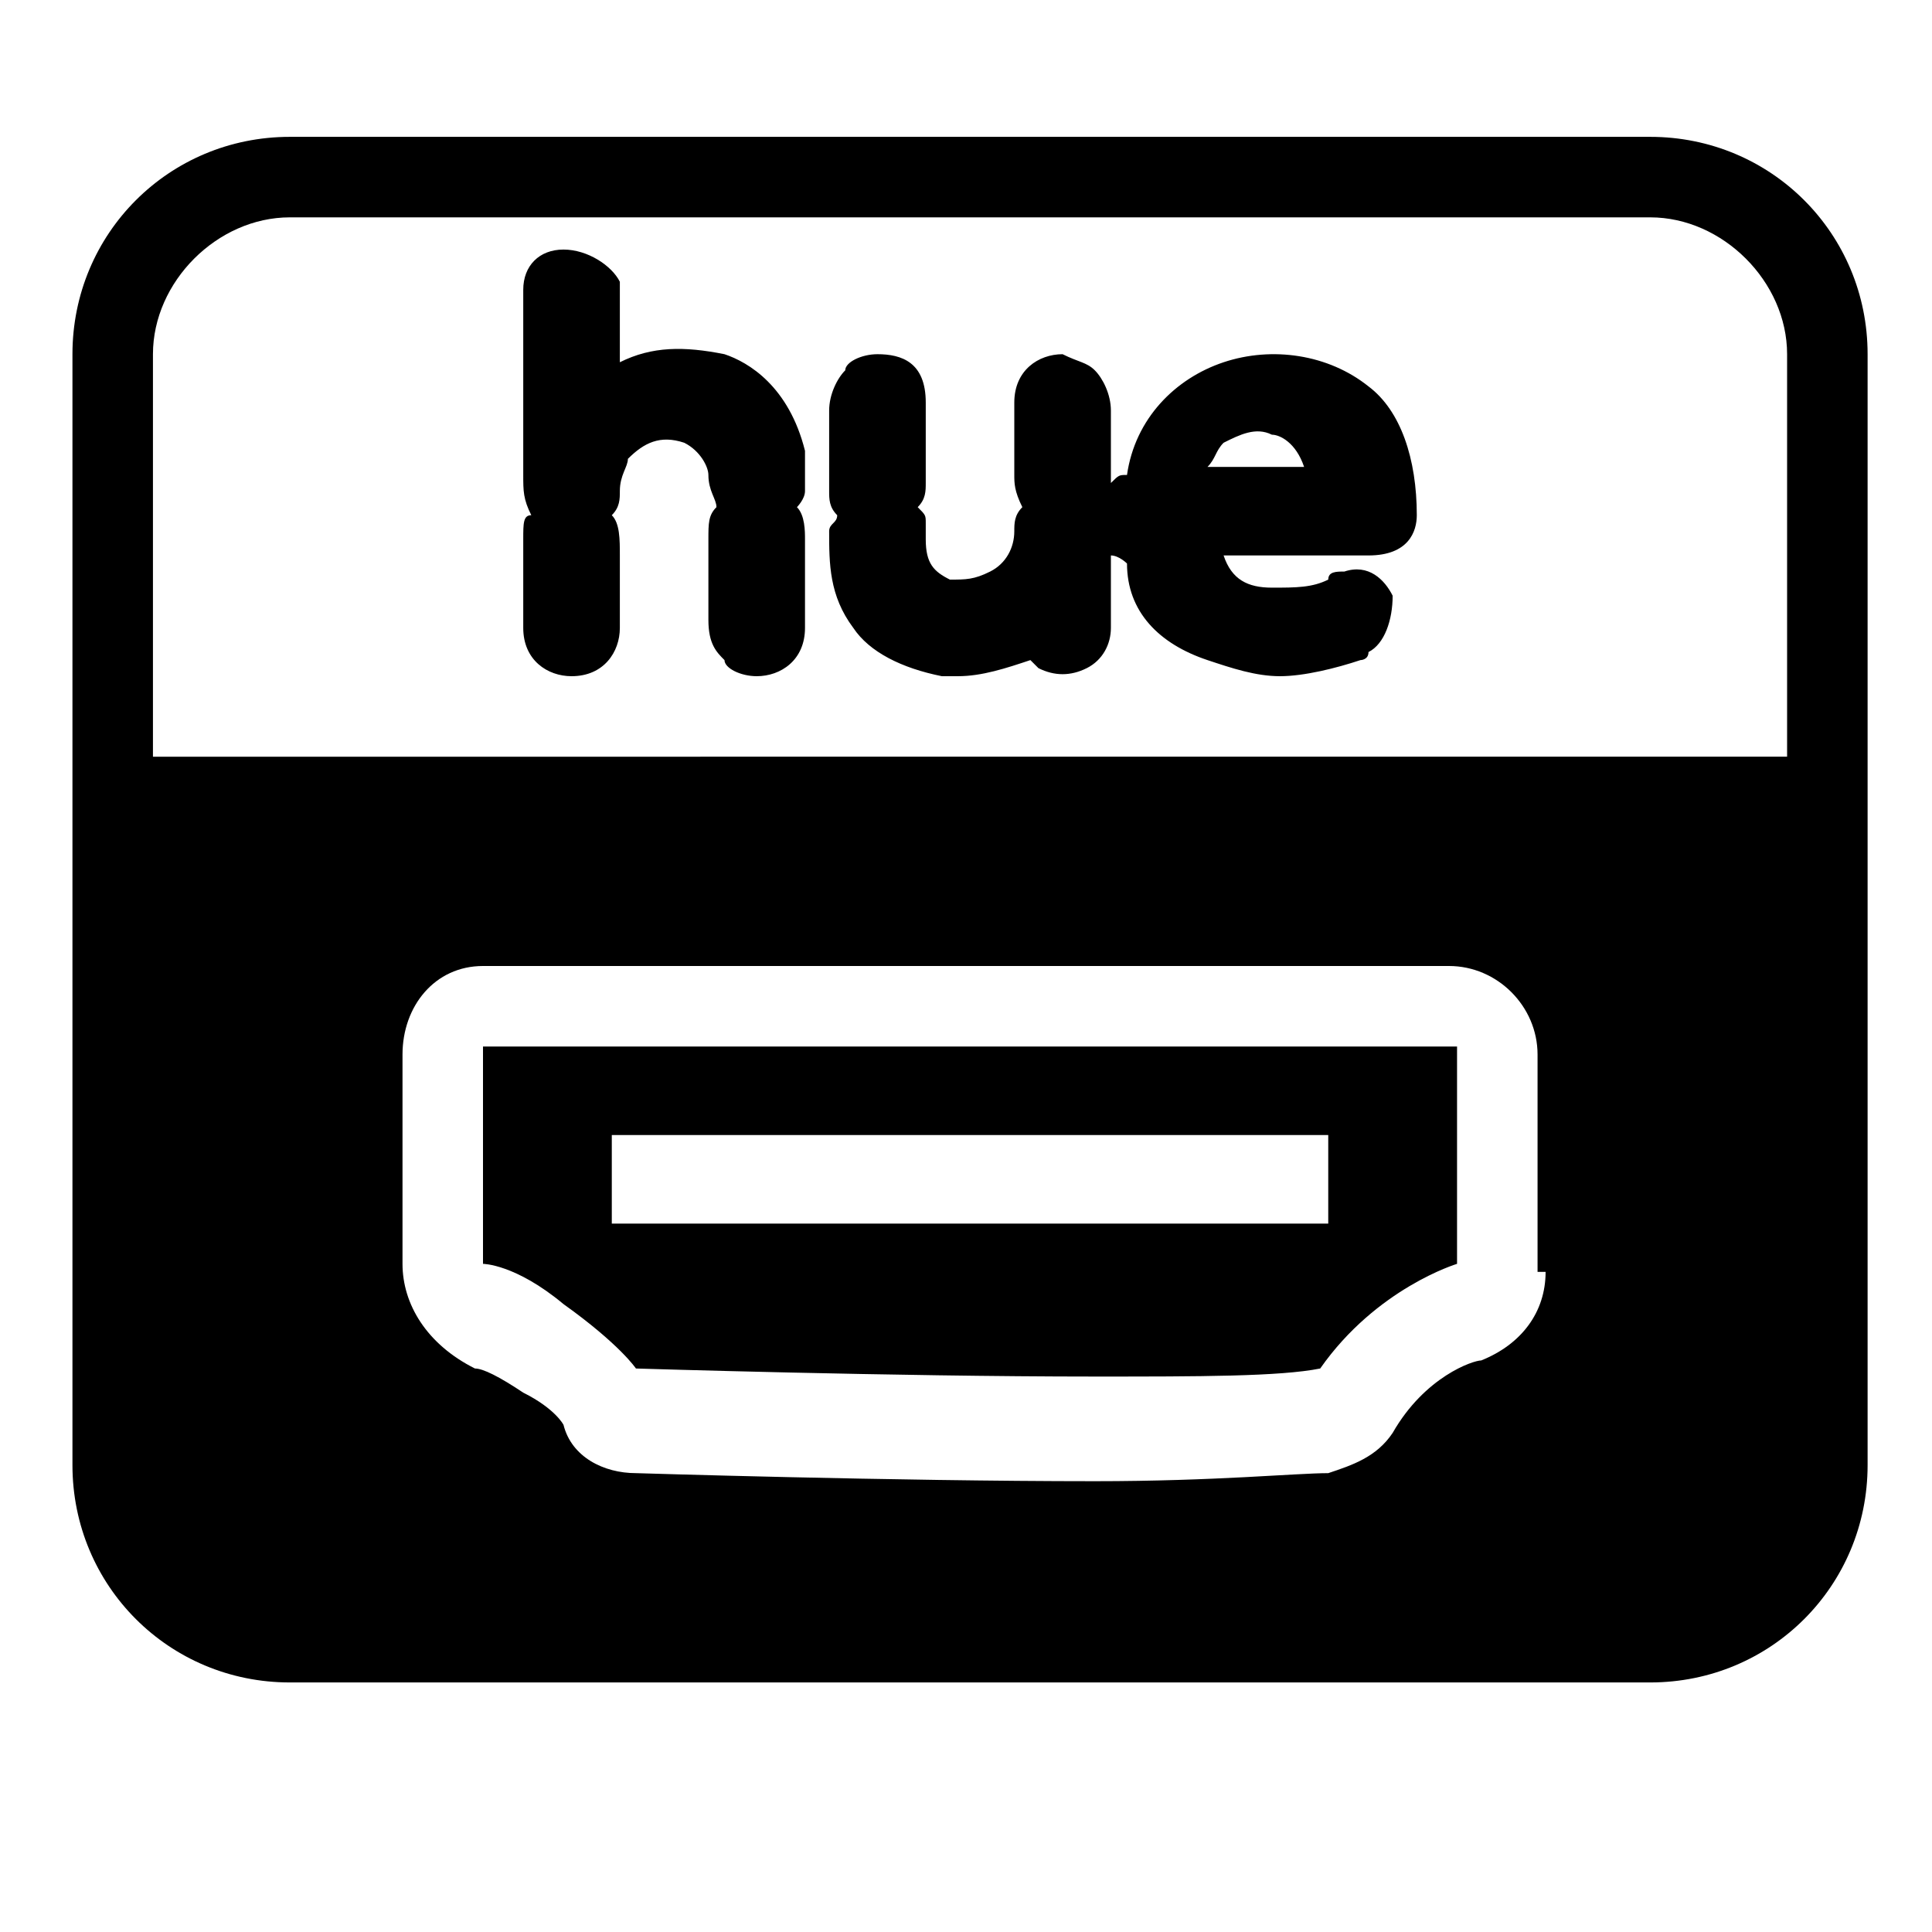 <svg xmlns="http://www.w3.org/2000/svg" width="3em" height="3em" viewBox="0 0 24 24"><path fill="currentColor" d="M17 6.9c.5 0 .6-.3.6-.5c0-.7-.2-1.3-.6-1.6c-.5-.4-1.2-.5-1.8-.3s-1.1.7-1.2 1.4c-.1 0-.1 0-.2.1v-.9c0-.2-.1-.4-.2-.5s-.2-.1-.4-.2c-.3 0-.6.2-.6.6v.9c0 .1 0 .2.1.4c-.1.1-.1.2-.1.3c0 .2-.1.4-.3.5s-.3.1-.5.1c-.2-.1-.3-.2-.3-.5v-.2c0-.1 0-.1-.1-.2c.1-.1.1-.2.1-.3V5c0-.5-.3-.6-.6-.6c-.2 0-.4.1-.4.2c-.1.1-.2.3-.2.5v1c0 .1 0 .2.1.3c0 .1-.1.1-.1.2c0 .4 0 .8.3 1.2c.2.3.6.5 1.1.6h.2c.3 0 .6-.1.9-.2l.1.1q.3.15.6 0c.2-.1.3-.3.3-.5v-.9c.1 0 .2.1.2.1c0 .6.4 1 1 1.2c.3.1.6.2.9.2s.7-.1 1-.2c0 0 .1 0 .1-.1c.2-.1.3-.4.3-.7c-.1-.2-.3-.4-.6-.3c-.1 0-.2 0-.2.1c-.2.1-.4.1-.7.1s-.5-.1-.6-.4zm-1.3-1.1H15c.1-.1.1-.2.2-.3c.2-.1.4-.2.6-.1c.1 0 .3.1.4.4zm-1.7.7q0 .15 0 0m0 .4v-.3zm-4-.2c0-.1 0-.3-.1-.4c0 0 .1-.1.1-.2v-.5c-.2-.8-.7-1.1-1-1.2c-.5-.1-.9-.1-1.3.1v-1c-.1-.2-.4-.4-.7-.4s-.5.2-.5.5v2.3c0 .2 0 .3.1.5c-.1 0-.1.1-.1.3v1.1c0 .4.3.6.6.6c.4 0 .6-.3.6-.6v-.9c0-.2 0-.4-.1-.5c.1-.1.1-.2.1-.3c0-.2.1-.3.1-.4c.2-.2.4-.3.7-.2c.2.1.3.3.3.4c0 .2.1.3.1.4c-.1.1-.1.2-.1.4v1c0 .3.1.4.2.5c0 .1.2.2.4.2c.3 0 .6-.2.6-.6zm-4 9s.4 0 1 .5c.7.5.9.8.9.8s3.2.1 5.7.1c1.3 0 2.3 0 2.8-.1c.7-1 1.7-1.3 1.7-1.3V13H6zm1.6-1.6h8.9v1.1H7.6zM20.5 1.7H3.6C2.1 1.7.9 2.9.9 4.4v13.8c0 1.5 1.2 2.7 2.7 2.7h16.9c1.5 0 2.7-1.2 2.7-2.7V4.4c0-1.5-1.2-2.7-2.7-2.7m-1.3 14.1c0 .5-.3.9-.8 1.1c-.1 0-.7.2-1.1.9c-.2.3-.5.4-.8.5c-.4 0-1.4.1-2.9.1c-2.5 0-5.7-.1-5.7-.1c-.4 0-.8-.2-.9-.6c0 0-.1-.2-.5-.4q-.45-.3-.6-.3c-.6-.3-.9-.8-.9-1.3v-2.6c0-.6.4-1.1 1-1.1h12c.6 0 1.1.5 1.1 1.1v2.7zm3.1-6.4H1.9v-5c0-.9.8-1.7 1.7-1.7h16.9c.9 0 1.7.8 1.7 1.7v5z"/></svg>
